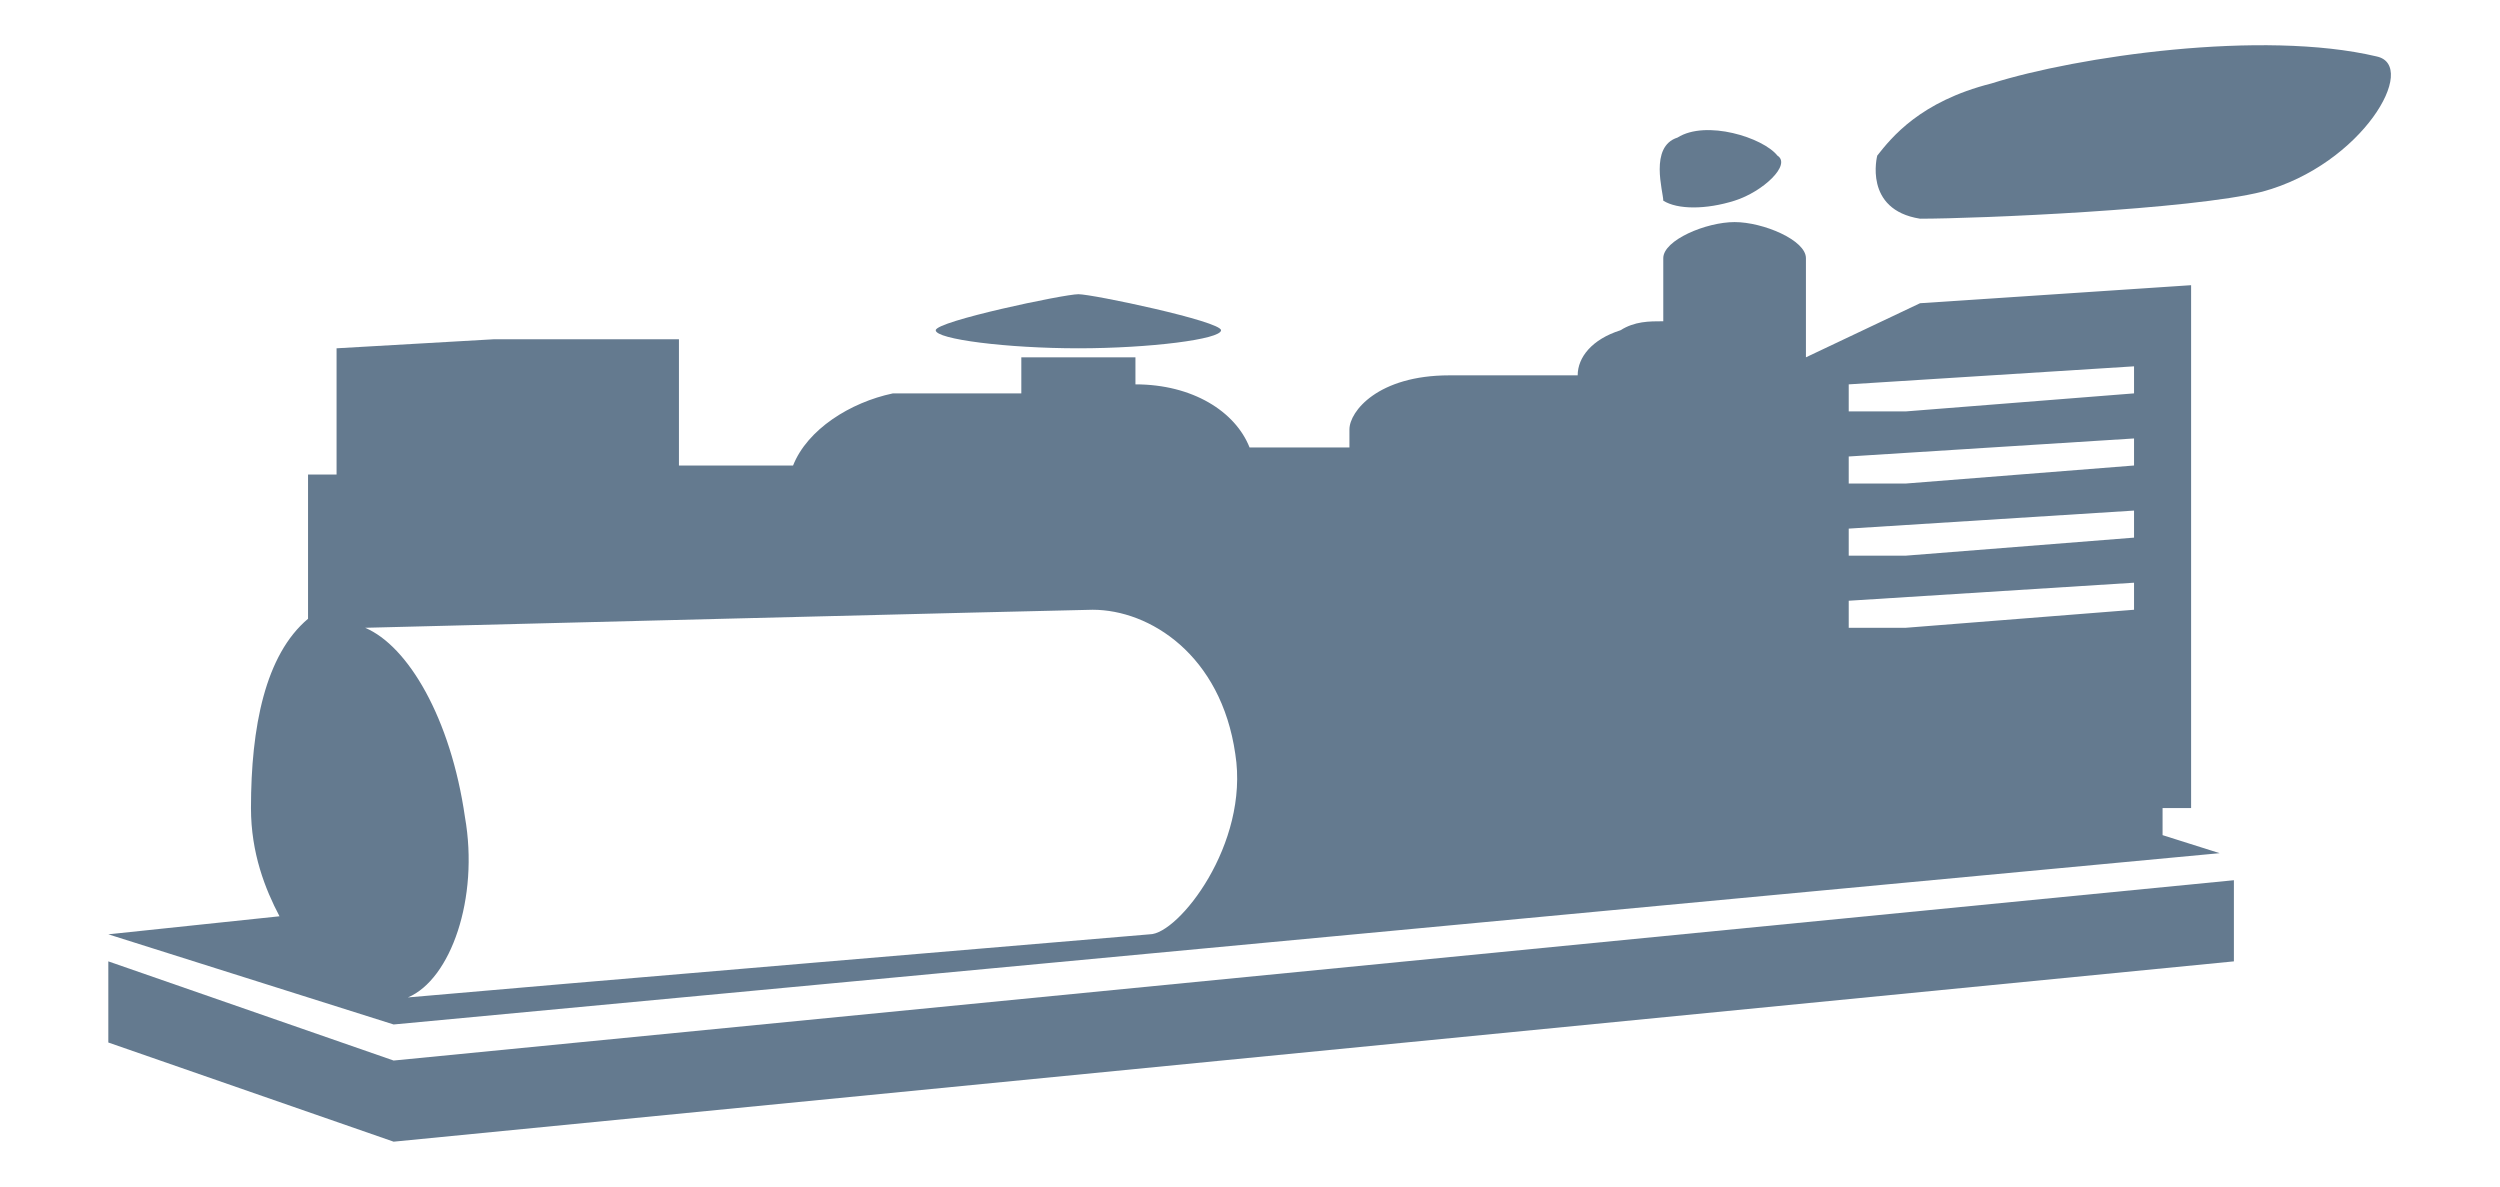 <?xml version='1.0' encoding='utf-8'?>
<!DOCTYPE svg PUBLIC '-//W3C//DTD SVG 1.1//EN' 'http://www.w3.org/Graphics/SVG/1.1/DTD/svg11.dtd'>
<!-- Generated by IcoMoon.io -->
<svg width="512" version="1.1" xmlns="http://www.w3.org/2000/svg" height="243" xmlns:xlink="http://www.w3.org/1999/xlink" xmlns:atv="http://webmi.atvise.com/2007/svgext">
 <defs/>
 <g id="id_5" atv:refpx="256.014" atv:refpy="121.501" transform="matrix(0.913,0,0,0.577,22.184,9.262)">
  <g id="id_7" atv:refpx="430.012" atv:refpy="12.786">
   <path fill="#647A8F" id="id_0" atv:refpx="361.626" atv:refpy="97.475" stroke-width="1" d="M352,32.774C345.6,35.974 348.8,51.974 348.8,55.174C352,58.374 358.4,58.374 364.8,55.174C371.2,51.974 377.6,42.374 374.4,39.174C371.2,32.774 358.4,26.374 352,32.774"/>
   <path fill="#647A8F" id="id_1" atv:refpx="454.235" atv:refpy="84.412" stroke-width="1" d="M508.8,3.974C483.2,-5.625 441.6,3.974 422.4,13.574C406.4,19.974 400,32.774 396.8,39.174C396.8,39.174 393.6,58.374 406.4,61.574C419.2,61.574 467.2,58.374 483.2,51.974C505.6,42.374 518.4,7.174 508.8,3.974"/>
  </g>
  <path fill="#647A8F" id="id_2" atv:refpx="238.4" atv:refpy="396.4" stroke-width="1" d="M64,360.374L0,325.174L0,353.974L64,389.174L476.8,325.174L476.8,296.374Z"/>
  <path fill="#647A8F" id="id_3" atv:refpx="217.6" atv:refpy="151.6" stroke-width="1" d="M217.6,107.574C233.6,107.574 249.6,104.374 249.6,101.174C249.6,97.974 220.8,88.374 217.6,88.374C214.4,88.374 185.6,97.974 185.6,101.174C185.6,104.374 201.6,107.574 217.6,107.574"/>
  <path fill="#647A8F" id="id_4" atv:refpx="236.8" atv:refpy="258.8" stroke-width="1" d="M64,347.574L473.6,286.774L460.8,280.374L460.8,270.774L467.2,270.774L467.2,85.174L406.4,91.574L380.8,110.774L380.8,75.574C380.8,69.174 371.2,62.774 364.8,62.774C358.4,62.774 348.8,69.174 348.8,75.574L348.8,97.974C345.6,97.974 342.4,97.974 339.2,101.174C332.8,104.374 329.6,110.774 329.6,117.174L300.8,117.174C284.8,117.174 278.4,129.973 278.4,136.374L278.4,142.773L256,142.773C252.8,129.973 243.2,120.374 230.4,120.374L230.4,110.774C230.4,110.774 224,110.774 217.6,110.774C211.2,110.774 204.8,110.774 204.8,110.774L204.8,123.574L176,123.574C166.4,126.774 156.8,136.374 153.6,149.174L128,149.174L128,104.374L86.4,104.374L51.199,107.573L51.199,152.373L44.8,152.373L44.8,203.574C35.199,216.374 31.999,241.974 31.999,270.774C31.999,286.774 35.199,299.574 38.4,309.174L0,315.574ZM390.399,120.374L454.4,113.973L454.4,123.574L403.2,129.973L390.399,129.973ZM390.399,145.974L454.4,139.574L454.4,149.174L403.2,155.574L390.399,155.574ZM390.399,171.574L454.4,165.173L454.4,174.774L403.2,181.174L390.399,181.174ZM390.399,197.174L454.4,190.774L454.4,200.374L403.2,206.774L390.399,206.774ZM57.6,206.774C57.6,206.774 217.6,200.374 220.8,200.374C233.6,200.374 249.6,216.374 252.8,251.574C256,283.574 240,315.574 233.6,315.574C233.6,315.574 89.6,334.774 67.2,337.974C76.8,331.574 83.2,302.774 80,273.974C76.8,238.774 67.2,213.174 57.6,206.774"/>
 </g>
</svg>
